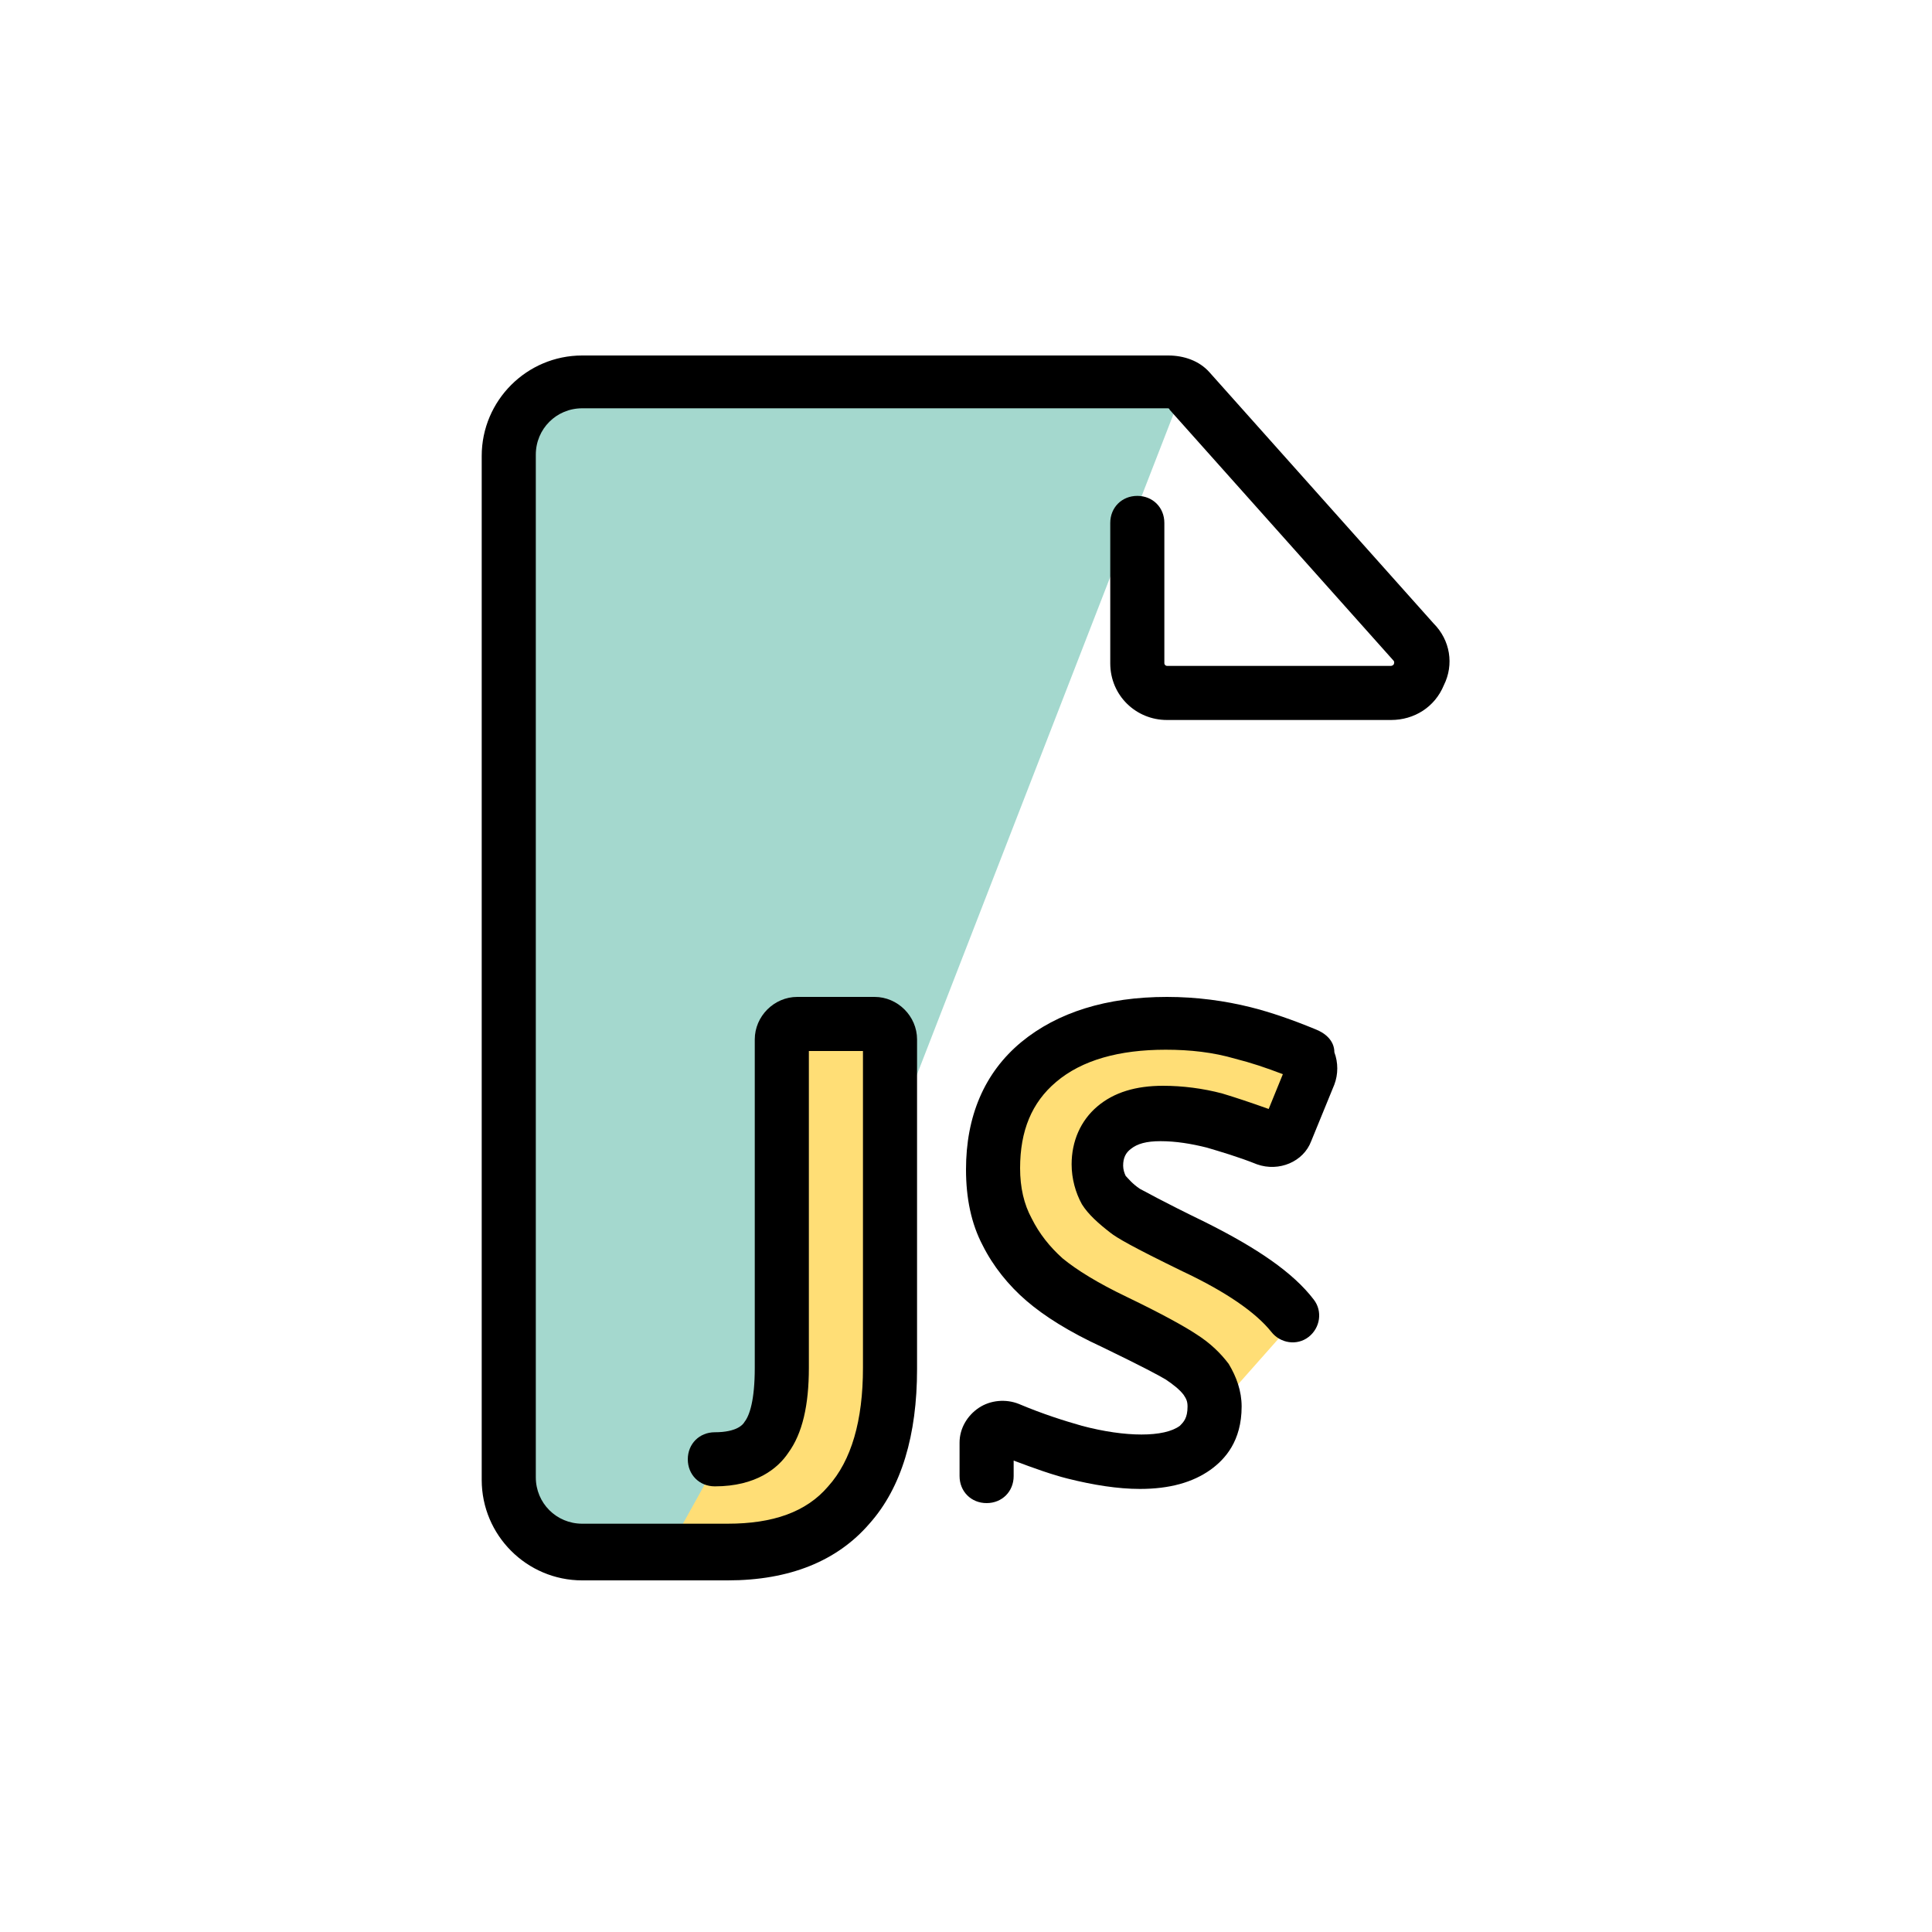 <?xml version="1.0" encoding="utf-8"?>
<!-- Generator: Adobe Illustrator 19.1.0, SVG Export Plug-In . SVG Version: 6.00 Build 0)  -->
<svg version="1.0" id="Layer_1" xmlns="http://www.w3.org/2000/svg" xmlns:xlink="http://www.w3.org/1999/xlink" x="0px" y="0px"
	 viewBox="45 -45 150 150" style="enable-background:new 45 -45 150 150;" xml:space="preserve">
<style type="text/css">
	.st0{fill:#A4D8CE;}
	.st1{fill:#FFDE76;}
</style>
<g>
	<g>
		<path class="st0" d="M137.1-15.4H90.3c-3.1,0-5.7,2.5-5.7,5.7v79.5c0,3.1,2.6,5.7,5.7,5.7h11.5L137.1-15.4z"/>
	</g>
	<g>
		<path class="st1" d="M100.8,68.3c1.9,0,3.2-0.6,4-1.7c0.8-1.2,1.2-3,1.2-5.4V35.7c0-0.7,0.5-1.2,1.2-1.2h6c0.7,0,1.2,0.5,1.2,1.2
			v25.5c0,4.6-1.1,8.2-3.2,10.6c-2.1,2.4-5.3,3.7-9.4,3.7c-1.9,0-5,0-5,0L100.8,68.3z"/>
		<path class="st1" d="M139.6,64.2c0-0.8-0.2-1.5-0.7-2.1c-0.4-0.6-1.1-1.2-1.9-1.8c-0.8-0.6-2.6-1.5-5.2-2.7
			c-2.4-1.1-4.3-2.2-5.5-3.3c-1.2-1.1-2.2-2.3-2.9-3.7c-0.7-1.4-1.1-3-1.1-4.9c0-3.5,1.2-6.3,3.6-8.3c2.4-2,5.7-3,9.9-3
			c2.1,0,4,0.2,5.9,0.7c1.5,0.4,3.1,0.9,4.8,1.6c0.6,0.2,0.9,1,0.7,1.6l-1.8,4.4c-0.2,0.6-0.9,0.9-1.5,0.7c-1.6-0.6-3-1.1-4.2-1.4
			c-1.4-0.3-2.8-0.5-4.1-0.5c-1.6,0-2.8,0.4-3.7,1.1c-0.9,0.7-1.3,1.7-1.3,2.9c0,0.7,0.2,1.4,0.5,1.9c0.3,0.6,0.9,1.1,1.6,1.6
			c0.8,0.5,2.5,1.4,5.4,2.8c3.7,1.8,6.3,3.6,7.7,5.4L139.6,64.2z"/>
	</g>
	<g>
		<path d="M156.3,3.4l-17.4-19.5c-0.8-0.9-2-1.3-3.2-1.3H90.2c-4.3,0-7.8,3.5-7.8,7.8v79.5c0,4.3,3.5,7.8,7.8,7.8h11.3
			c4.8,0,8.5-1.5,11-4.4c2.5-2.8,3.7-6.9,3.7-12V35.7c0-1.8-1.5-3.3-3.3-3.3h-6c-1.8,0-3.3,1.5-3.3,3.3v25.5c0,2.5-0.4,3.7-0.8,4.2
			c-0.1,0.2-0.6,0.8-2.3,0.8c-1.2,0-2.1,0.9-2.1,2.1s0.9,2.1,2.1,2.1c3.2,0,4.9-1.4,5.7-2.6c1.1-1.5,1.6-3.7,1.6-6.6V36.6h4.2v24.6
			c0,4.1-0.9,7.2-2.7,9.2c-1.7,2-4.3,2.9-7.8,2.9H90.2c-2,0-3.6-1.6-3.6-3.6V-9.7c0-2,1.6-3.6,3.6-3.6h45.4c0.1,0,0.2,0,0.2,0.1
			l17.4,19.5c0,0,0.1,0.1,0,0.3c-0.1,0.1-0.2,0.1-0.2,0.1h-17.4c-0.1,0-0.2-0.1-0.2-0.2V-4.4c0-1.2-0.9-2.1-2.1-2.1
			s-2.1,0.9-2.1,2.1V6.5c0,2.5,2,4.4,4.4,4.4h17.4c1.8,0,3.4-1,4.1-2.7C157.9,6.6,157.6,4.7,156.3,3.4z"/>
		<path d="M147.1,34.9c-1.7-0.7-3.4-1.3-5-1.7c-2-0.5-4.2-0.8-6.5-0.8c-4.7,0-8.5,1.2-11.3,3.5c-2.9,2.4-4.3,5.8-4.3,9.9
			c0,2.2,0.4,4.2,1.3,5.9c0.8,1.6,2,3.1,3.4,4.3c1.4,1.2,3.3,2.4,5.9,3.6c3.1,1.5,4.4,2.2,4.9,2.5c0.6,0.4,1.1,0.8,1.4,1.2
			c0.2,0.3,0.3,0.5,0.3,0.9c0,0.9-0.3,1.2-0.6,1.5c-1.2,0.9-4.2,0.9-7.6,0c-1.4-0.4-3-0.9-4.9-1.7c-1-0.4-2.2-0.3-3.1,0.3
			c-0.9,0.6-1.5,1.6-1.5,2.7v2.6c0,1.2,0.9,2.1,2.1,2.1s2.1-0.9,2.1-2.1v-1.2c1.6,0.6,3,1.1,4.2,1.4c2,0.5,3.9,0.8,5.6,0.8
			c2.3,0,4.1-0.5,5.5-1.5c1.1-0.8,2.4-2.2,2.4-4.9c0-1.2-0.4-2.3-1-3.3c-0.6-0.8-1.4-1.6-2.5-2.3c-0.9-0.6-2.7-1.6-5.4-2.9
			c-2.3-1.1-3.9-2.1-5-3c-1-0.9-1.8-1.9-2.4-3.1c-0.6-1.1-0.9-2.4-0.9-3.9c0-2.9,0.9-5.1,2.8-6.7c2-1.7,4.9-2.5,8.5-2.5
			c1.9,0,3.7,0.2,5.4,0.7c1.2,0.3,2.4,0.7,3.7,1.2l-1.1,2.7c-1.4-0.5-2.6-0.9-3.6-1.2c-1.5-0.4-3.1-0.6-4.6-0.6
			c-2.1,0-3.8,0.5-5.1,1.6c-1.3,1.1-2,2.7-2,4.5c0,1.1,0.3,2.2,0.8,3.1c0.5,0.8,1.3,1.5,2.2,2.2c0.5,0.4,1.7,1.1,5.6,3
			c3.4,1.6,5.7,3.2,6.9,4.7c0.7,0.9,2,1.1,2.9,0.4c0.9-0.7,1.1-2,0.4-2.9c-1.6-2.1-4.4-4-8.4-6c-3.5-1.7-4.7-2.4-5.1-2.6
			c-0.6-0.4-0.9-0.8-1.1-1c-0.1-0.2-0.2-0.5-0.2-0.8c0-0.6,0.2-1,0.6-1.3c0.5-0.4,1.2-0.6,2.3-0.6c1.2,0,2.4,0.2,3.6,0.5
			c1,0.3,2.4,0.7,3.9,1.3c1.7,0.6,3.6-0.2,4.2-1.8l1.8-4.4c0.3-0.8,0.3-1.7,0-2.5C148.6,35.8,147.9,35.2,147.1,34.9z"/>
	</g>
</g>
</svg>
